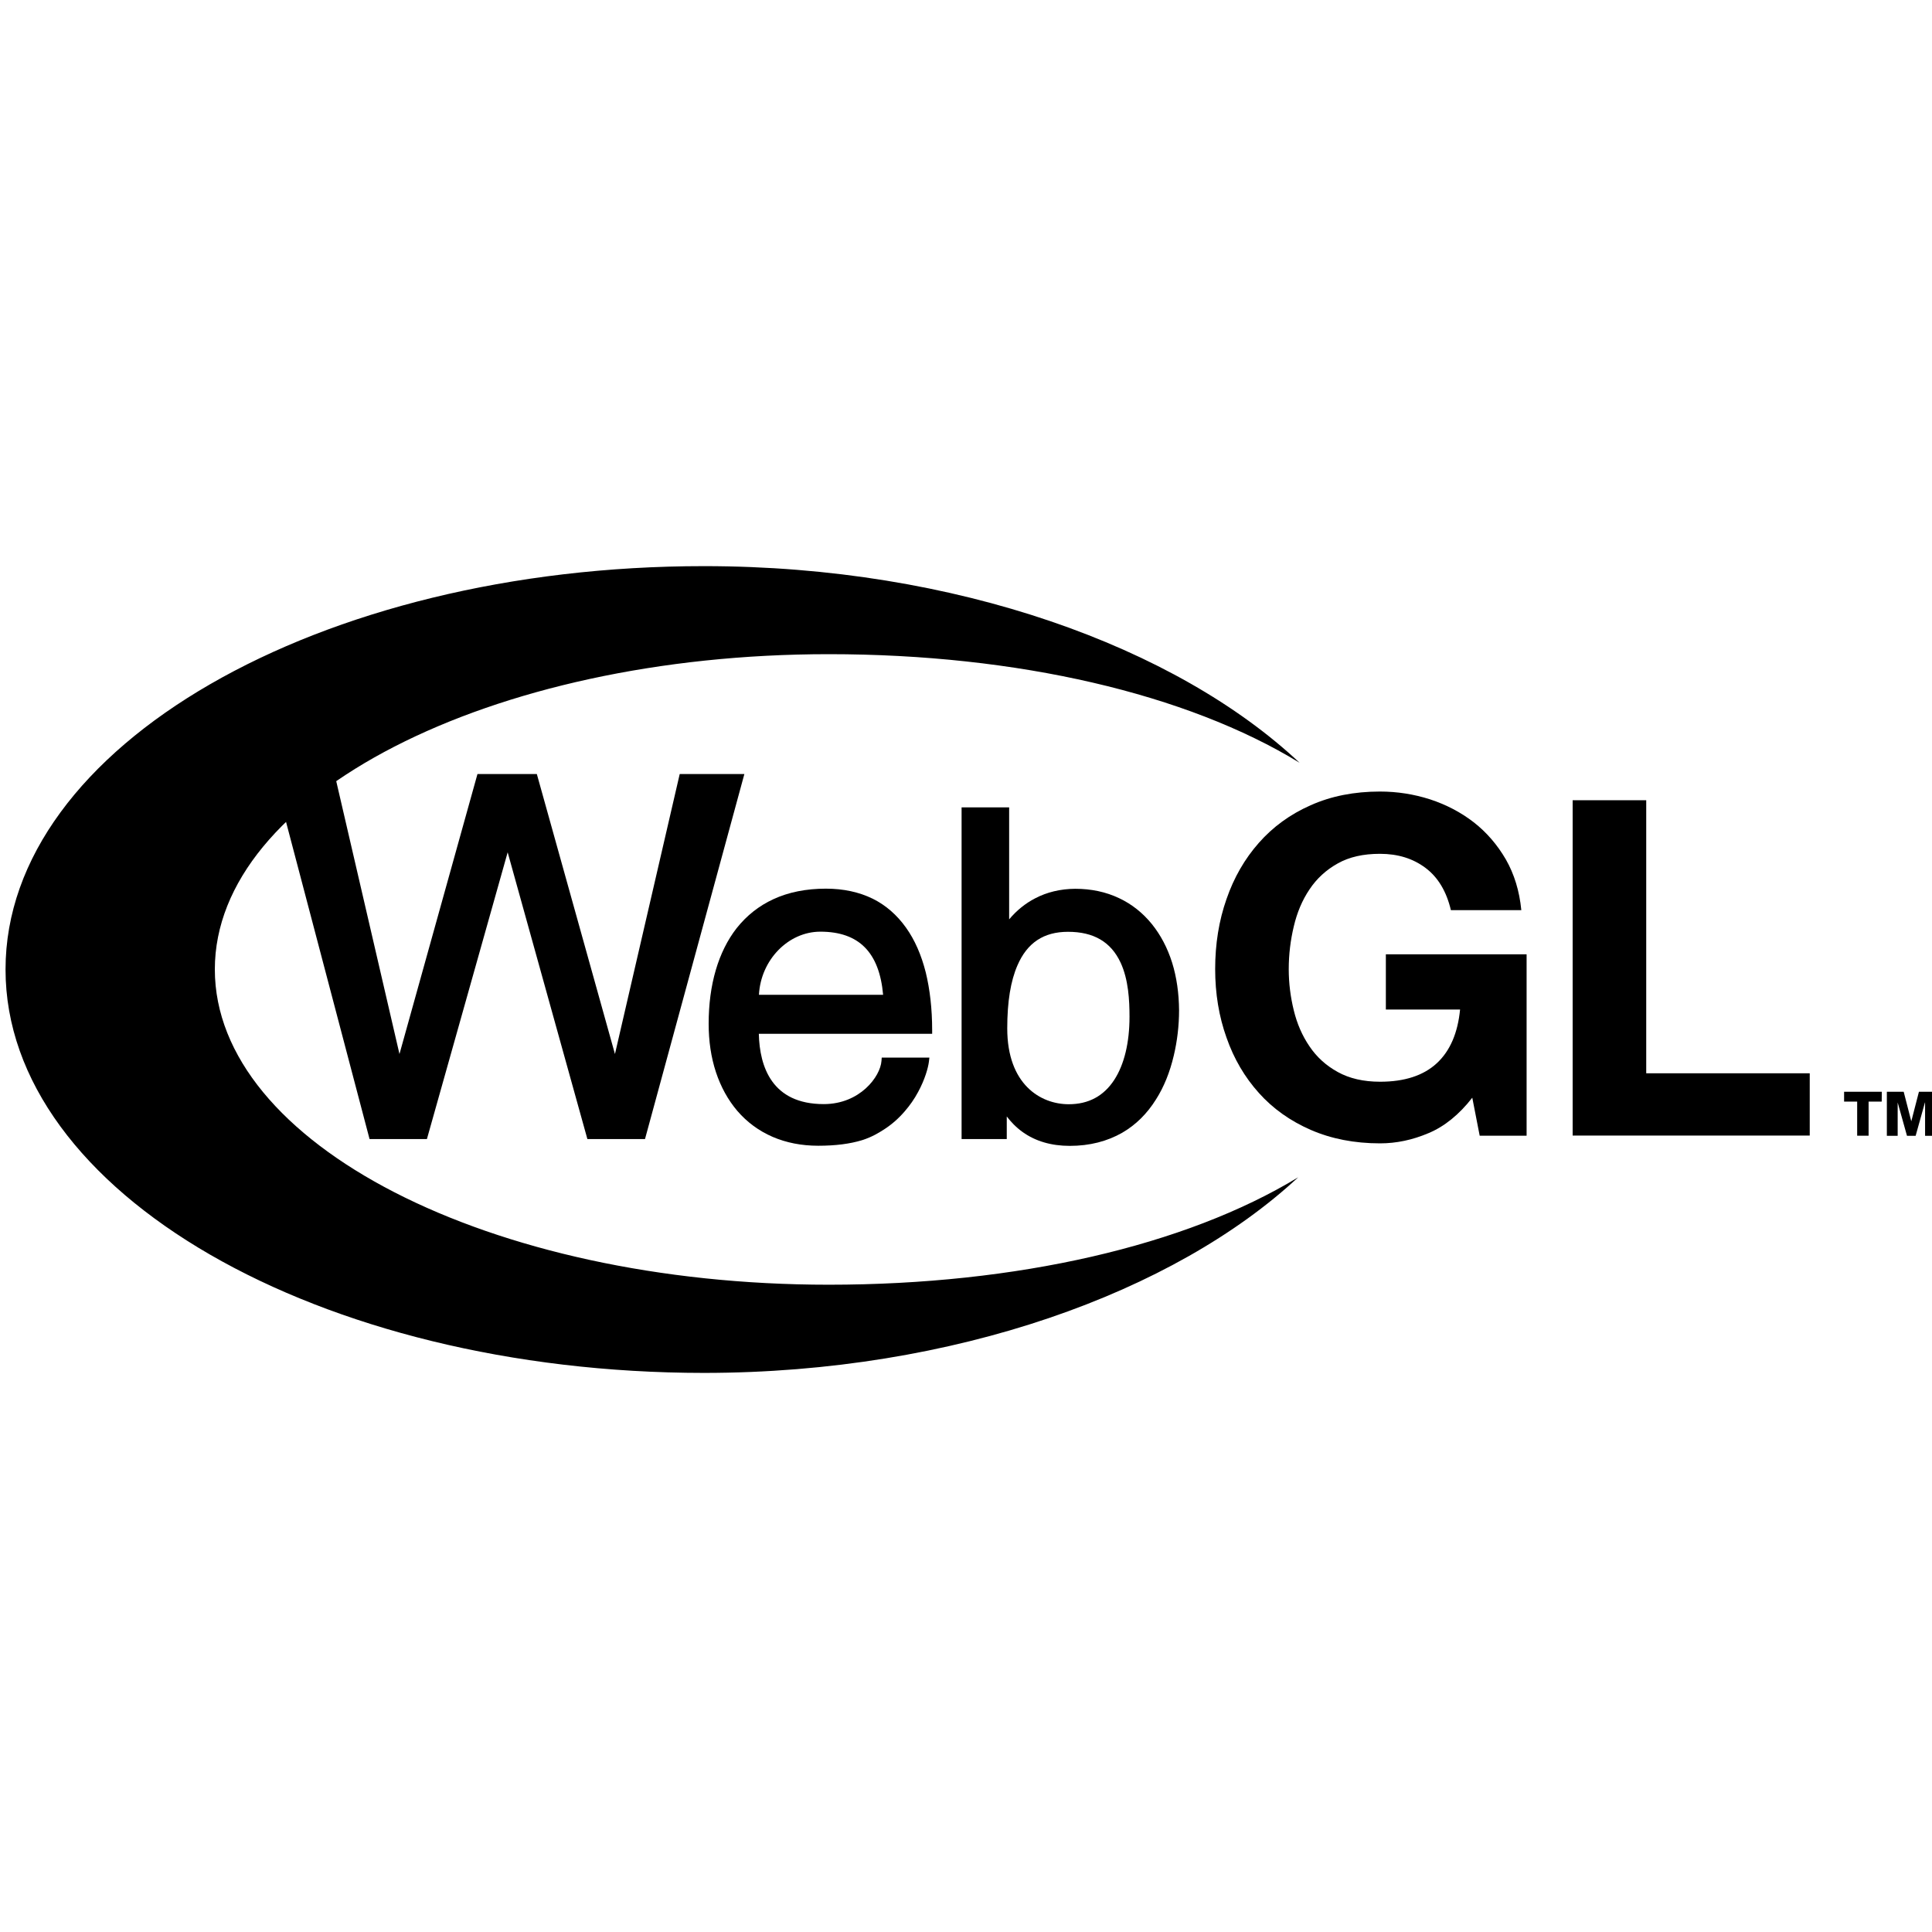 <?xml version="1.0" encoding="UTF-8"?> <svg xmlns="http://www.w3.org/2000/svg" xmlns:xlink="http://www.w3.org/1999/xlink" width="60pt" height="60pt" viewBox="0 0 60 60" version="1.1"><g id="surface1"><path style=" stroke:none;fill-rule:nonzero;fill:rgb(0%,0%,0%);fill-opacity:1;" d="M 58.438 34.211 L 58.031 34.211 L 58.031 35.27 L 57.676 35.27 L 57.676 34.211 L 57.27 34.211 L 57.27 33.906 L 58.441 33.906 L 58.438 34.211 "></path><path style=" stroke:none;fill-rule:nonzero;fill:rgb(0%,0%,0%);fill-opacity:1;" d="M 58.598 33.906 L 59.121 33.906 L 59.355 34.816 L 59.359 34.816 L 59.594 33.906 L 60.117 33.906 L 60.117 35.273 L 59.785 35.273 L 59.785 34.238 L 59.781 34.238 L 59.492 35.273 L 59.223 35.273 L 58.934 34.238 L 58.934 35.273 L 58.598 35.273 L 58.598 33.906 "></path><path style=" stroke:none;fill-rule:nonzero;fill:rgb(0%,0%,0%);fill-opacity:1;" d="M 44.363 35.191 C 43.867 35.402 43.367 35.508 42.859 35.508 C 42.062 35.508 41.344 35.367 40.707 35.09 C 40.07 34.812 39.531 34.43 39.094 33.941 C 38.656 33.453 38.32 32.883 38.09 32.223 C 37.855 31.566 37.738 30.855 37.738 30.094 C 37.738 29.316 37.855 28.59 38.09 27.922 C 38.32 27.254 38.656 26.672 39.094 26.176 C 39.531 25.68 40.066 25.289 40.703 25.008 C 41.34 24.723 42.059 24.582 42.855 24.582 C 43.391 24.582 43.91 24.664 44.41 24.824 C 44.91 24.988 45.363 25.223 45.766 25.535 C 46.168 25.848 46.5 26.234 46.766 26.691 C 47.027 27.148 47.188 27.672 47.246 28.266 L 45.059 28.266 C 44.922 27.684 44.66 27.246 44.27 26.953 C 43.879 26.66 43.41 26.516 42.855 26.516 C 42.34 26.516 41.902 26.613 41.543 26.816 C 41.184 27.016 40.891 27.285 40.668 27.621 C 40.441 27.957 40.281 28.34 40.18 28.77 C 40.078 29.195 40.023 29.641 40.023 30.098 C 40.023 30.535 40.078 30.965 40.18 31.379 C 40.281 31.793 40.441 32.164 40.668 32.496 C 40.891 32.828 41.184 33.094 41.547 33.293 C 41.906 33.492 42.344 33.594 42.859 33.594 C 43.621 33.594 44.207 33.402 44.621 33.02 C 45.035 32.637 45.273 32.078 45.344 31.352 L 43.039 31.352 L 43.039 29.637 L 47.41 29.637 L 47.41 35.27 L 45.953 35.27 L 45.723 34.09 C 45.312 34.617 44.859 34.984 44.363 35.191 "></path><path style=" stroke:none;fill-rule:nonzero;fill:rgb(0%,0%,0%);fill-opacity:1;" d="M 51.125 24.852 L 51.125 33.332 L 56.203 33.332 L 56.203 35.266 L 48.84 35.266 L 48.84 24.852 L 51.125 24.852 "></path><path style=" stroke:none;fill-rule:nonzero;fill:rgb(0%,0%,0%);fill-opacity:1;" d="M 40.316 36.562 C 36.816 38.688 31.578 39.898 25.738 39.898 C 15.207 39.898 6.672 35.516 6.672 30.105 C 6.672 24.699 15.207 20.316 25.738 20.316 C 31.602 20.316 36.859 21.547 40.359 23.688 C 36.543 20.102 29.695 17.582 21.871 17.582 C 9.887 17.578 0.172 23.188 0.172 30.105 C 0.168 37.023 9.883 42.633 21.867 42.637 C 29.66 42.633 36.488 40.121 40.316 36.562 "></path><path style=" stroke:none;fill-rule:nonzero;fill:rgb(0%,0%,0%);fill-opacity:1;" d="M 21.109 24.039 L 19.098 32.734 L 16.672 24.039 L 14.828 24.039 L 12.406 32.734 L 10.391 24.039 L 8.492 24.039 L 11.477 35.375 L 13.258 35.375 L 15.766 26.469 L 18.242 35.375 L 20.031 35.375 L 23.117 24.039 L 21.109 24.039 "></path><path style=" stroke:none;fill-rule:nonzero;fill:rgb(0%,0%,0%);fill-opacity:1;" d="M 28.137 28.809 C 27.859 28.418 27.512 28.113 27.102 27.91 C 26.68 27.703 26.191 27.598 25.648 27.598 C 25.039 27.598 24.488 27.707 24.016 27.926 C 23.566 28.133 23.184 28.438 22.875 28.828 C 22.309 29.555 22.008 30.578 22.008 31.793 C 22.008 32.332 22.082 32.836 22.234 33.297 C 22.387 33.758 22.609 34.16 22.898 34.5 C 23.508 35.207 24.375 35.582 25.41 35.582 C 25.953 35.582 26.398 35.523 26.77 35.41 C 27.09 35.309 27.305 35.172 27.48 35.059 C 27.707 34.91 27.914 34.727 28.098 34.512 C 28.254 34.332 28.395 34.133 28.512 33.914 C 28.723 33.527 28.824 33.164 28.848 32.973 L 28.863 32.844 L 27.383 32.844 L 27.375 32.949 C 27.34 33.434 26.707 34.289 25.582 34.289 C 23.973 34.289 23.59 33.129 23.566 32.105 L 28.949 32.105 L 28.949 31.992 C 28.949 31.332 28.879 30.727 28.75 30.199 C 28.613 29.656 28.41 29.191 28.137 28.809 Z M 25.477 28.934 C 26.672 28.934 27.309 29.574 27.426 30.895 L 23.57 30.895 C 23.625 29.816 24.477 28.934 25.477 28.934 "></path><path style=" stroke:none;fill-rule:nonzero;fill:rgb(0%,0%,0%);fill-opacity:1;" d="M 36.402 29.898 C 36.258 29.441 36.047 29.039 35.773 28.699 C 35.492 28.352 35.148 28.078 34.758 27.895 C 34.348 27.699 33.887 27.602 33.391 27.602 C 32.934 27.605 32.512 27.707 32.148 27.898 C 31.844 28.055 31.574 28.273 31.34 28.551 L 31.34 25.074 L 29.863 25.074 L 29.863 35.375 L 31.266 35.375 L 31.266 34.672 C 31.391 34.836 31.547 35.004 31.758 35.156 C 32.156 35.441 32.648 35.586 33.223 35.586 C 33.84 35.586 34.387 35.445 34.855 35.176 C 35.273 34.934 35.625 34.586 35.902 34.141 C 36.148 33.754 36.332 33.297 36.453 32.781 C 36.559 32.336 36.617 31.852 36.617 31.375 C 36.613 30.852 36.543 30.352 36.402 29.898 Z M 35.078 31.574 C 35.078 32.383 34.914 33.059 34.605 33.535 C 34.277 34.039 33.805 34.293 33.191 34.293 C 32.312 34.293 31.281 33.676 31.281 31.938 C 31.281 31.105 31.387 30.465 31.598 29.98 C 31.902 29.277 32.414 28.938 33.168 28.938 C 33.965 28.938 34.5 29.25 34.801 29.895 C 35.047 30.426 35.078 31.07 35.078 31.574 "></path></g></svg> 